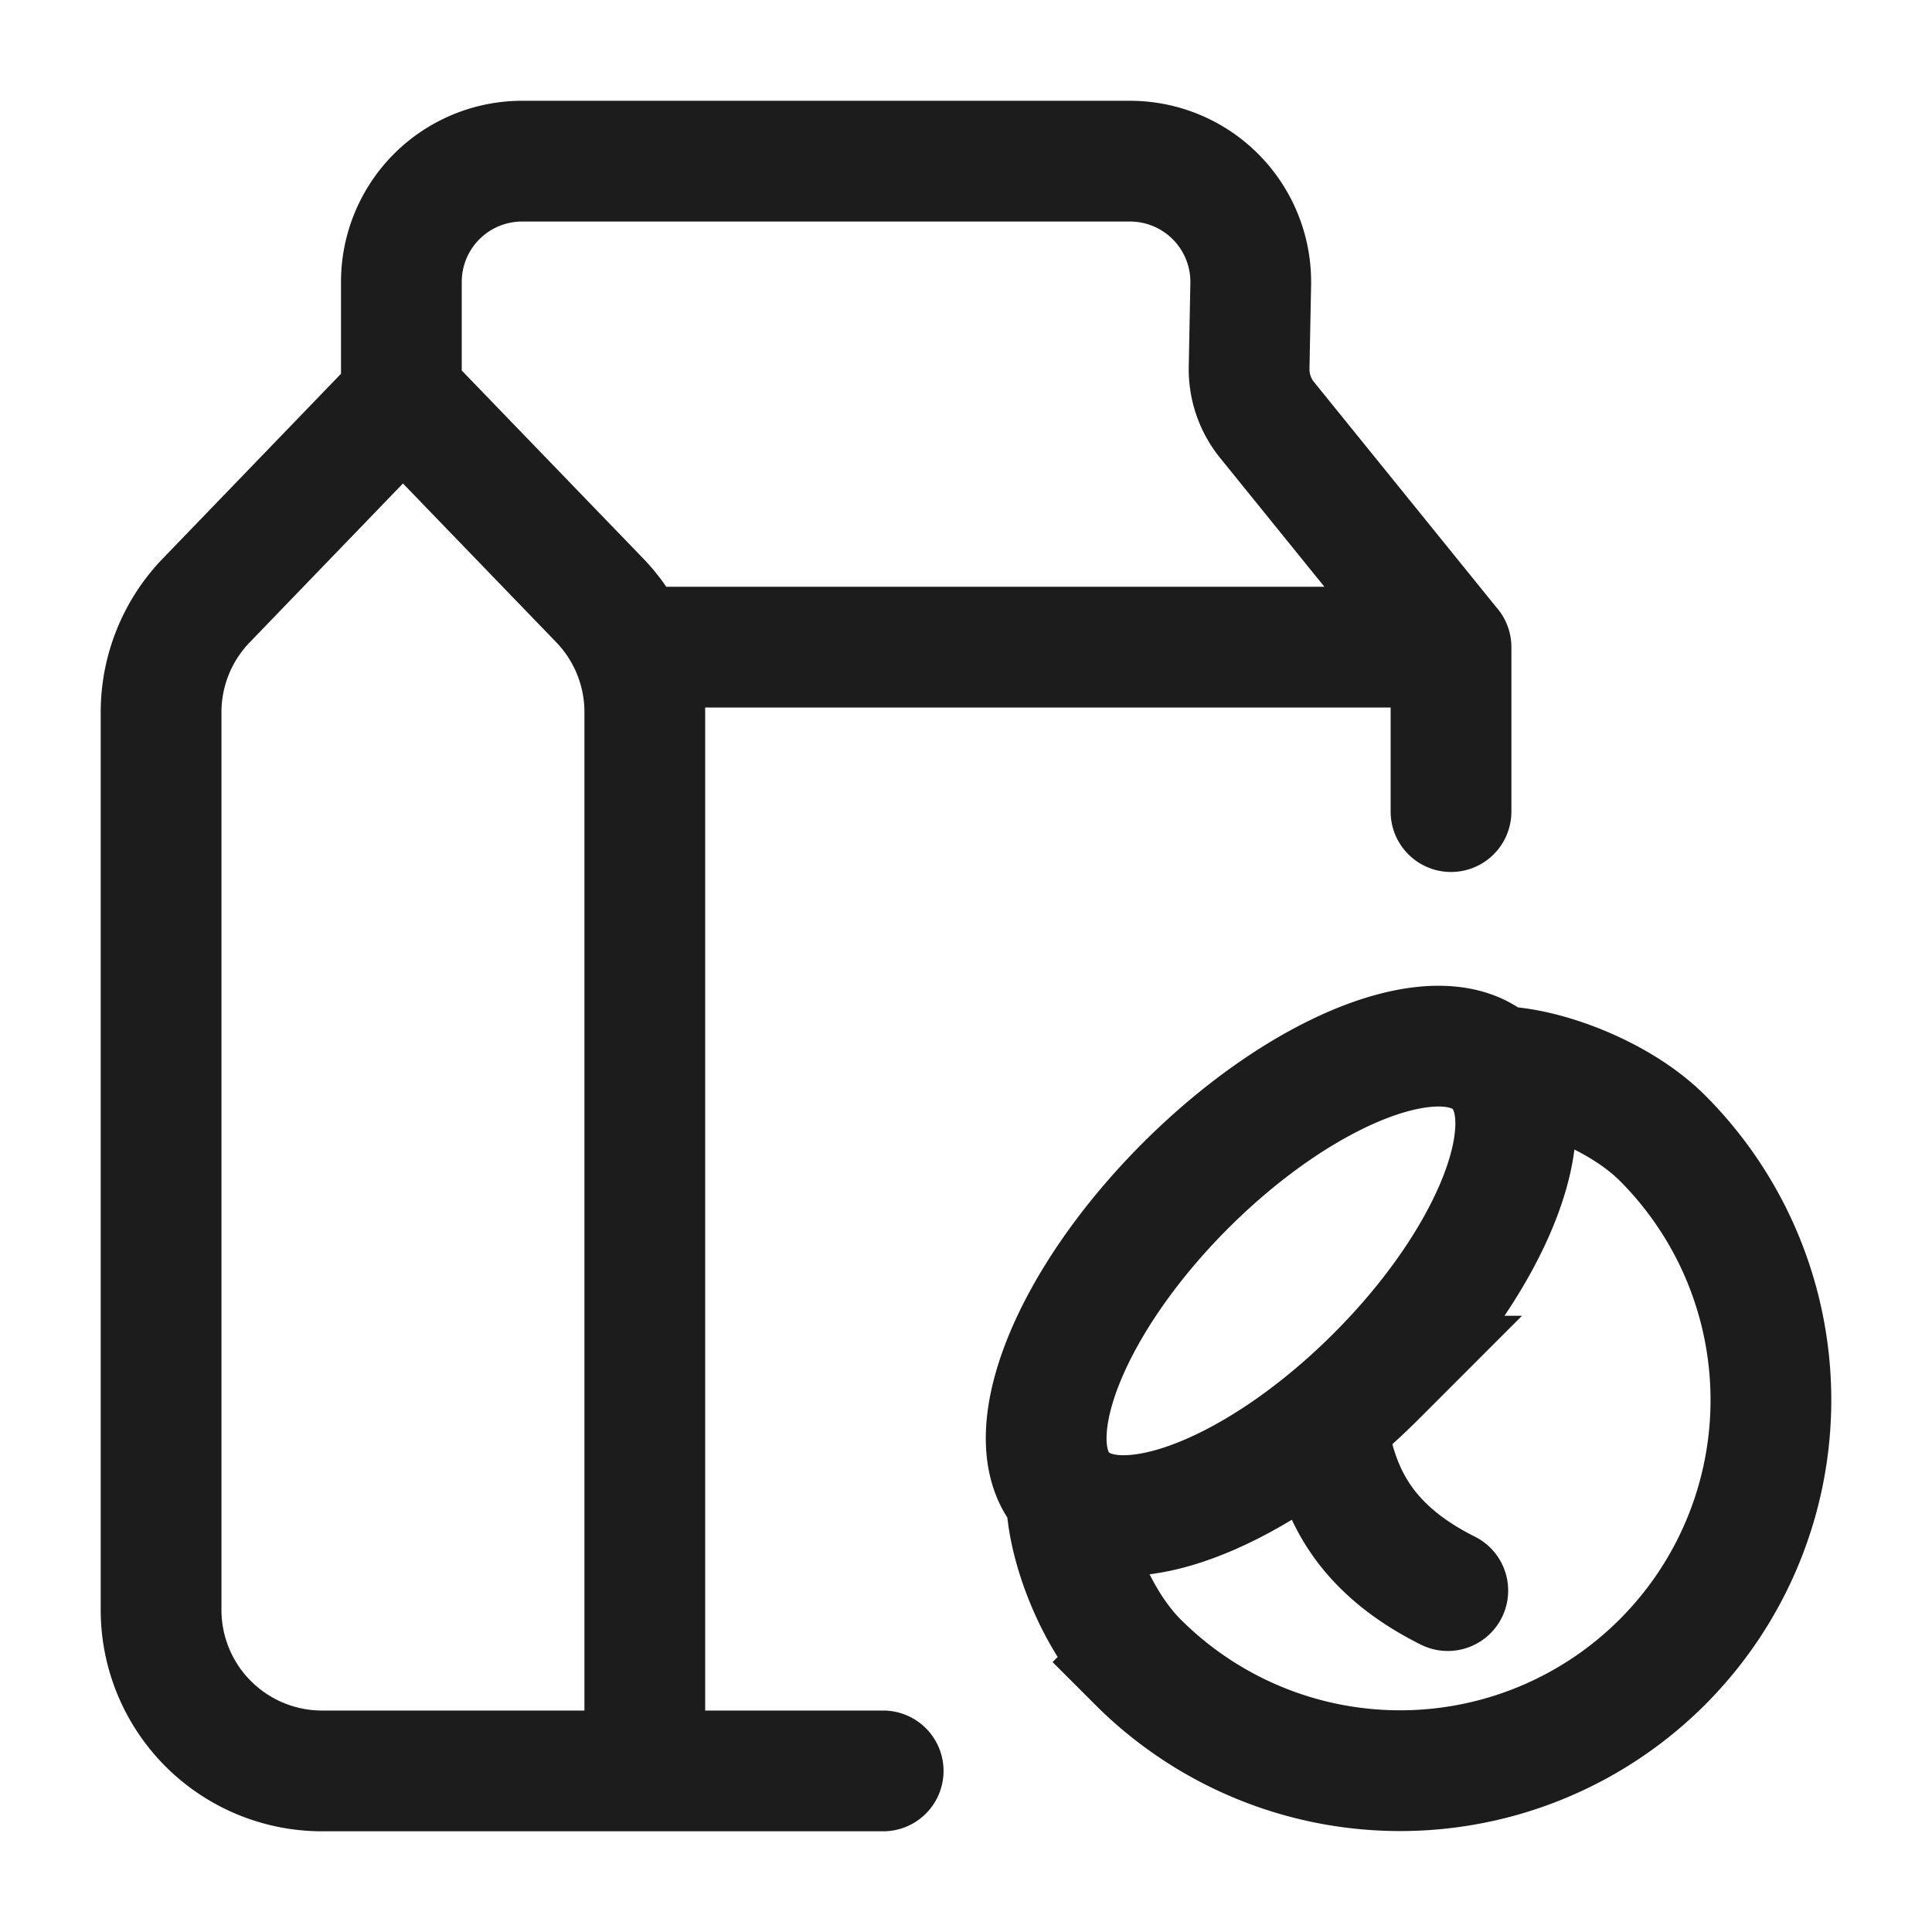 <svg xmlns="http://www.w3.org/2000/svg" width="24" height="24" fill="none" viewBox="0 0 24 24">
  <path stroke="#1B1C1B" stroke-linecap="round" stroke-linejoin="round" stroke-width="1.5" d="M10.971 21.999h-2.96m0 0h-4.01a2 2 0 0 1-2-2V8.846a2 2 0 0 1 .562-1.388l2.423-2.512V3.502a1.5 1.5 0 0 1 1.5-1.5h7.551a1.5 1.5 0 0 1 1.5 1.53l-.02 1.034a1 1 0 0 0 .222.65l2.285 2.823M8.01 21.999V8.846a2 2 0 0 0-.17-.807m10.185 0v2.043m0-2.043H7.84m0 0a2 2 0 0 0-.39-.581L5.025 4.946"/>
  <path stroke="#1B1C1B" stroke-linecap="round" stroke-width="1.5" d="M13.248 18.575c-.654-.654.009-2.376 1.48-3.848 1.472-1.47 3.195-2.133 3.85-1.48m-5.33 5.328c0 .592.355 1.54.888 2.072a4.606 4.606 0 0 0 6.514 0 4.603 4.603 0 0 0 0-6.511c-.534-.533-1.48-.888-2.073-.888m-5.329 5.327c.564.564 1.921.15 3.227-.917m2.102-4.41c.654.653-.009 2.376-1.48 3.847a8.38 8.38 0 0 1-.622.563m0 0c.109.7.326 1.51 1.51 2.101"/>
</svg>
